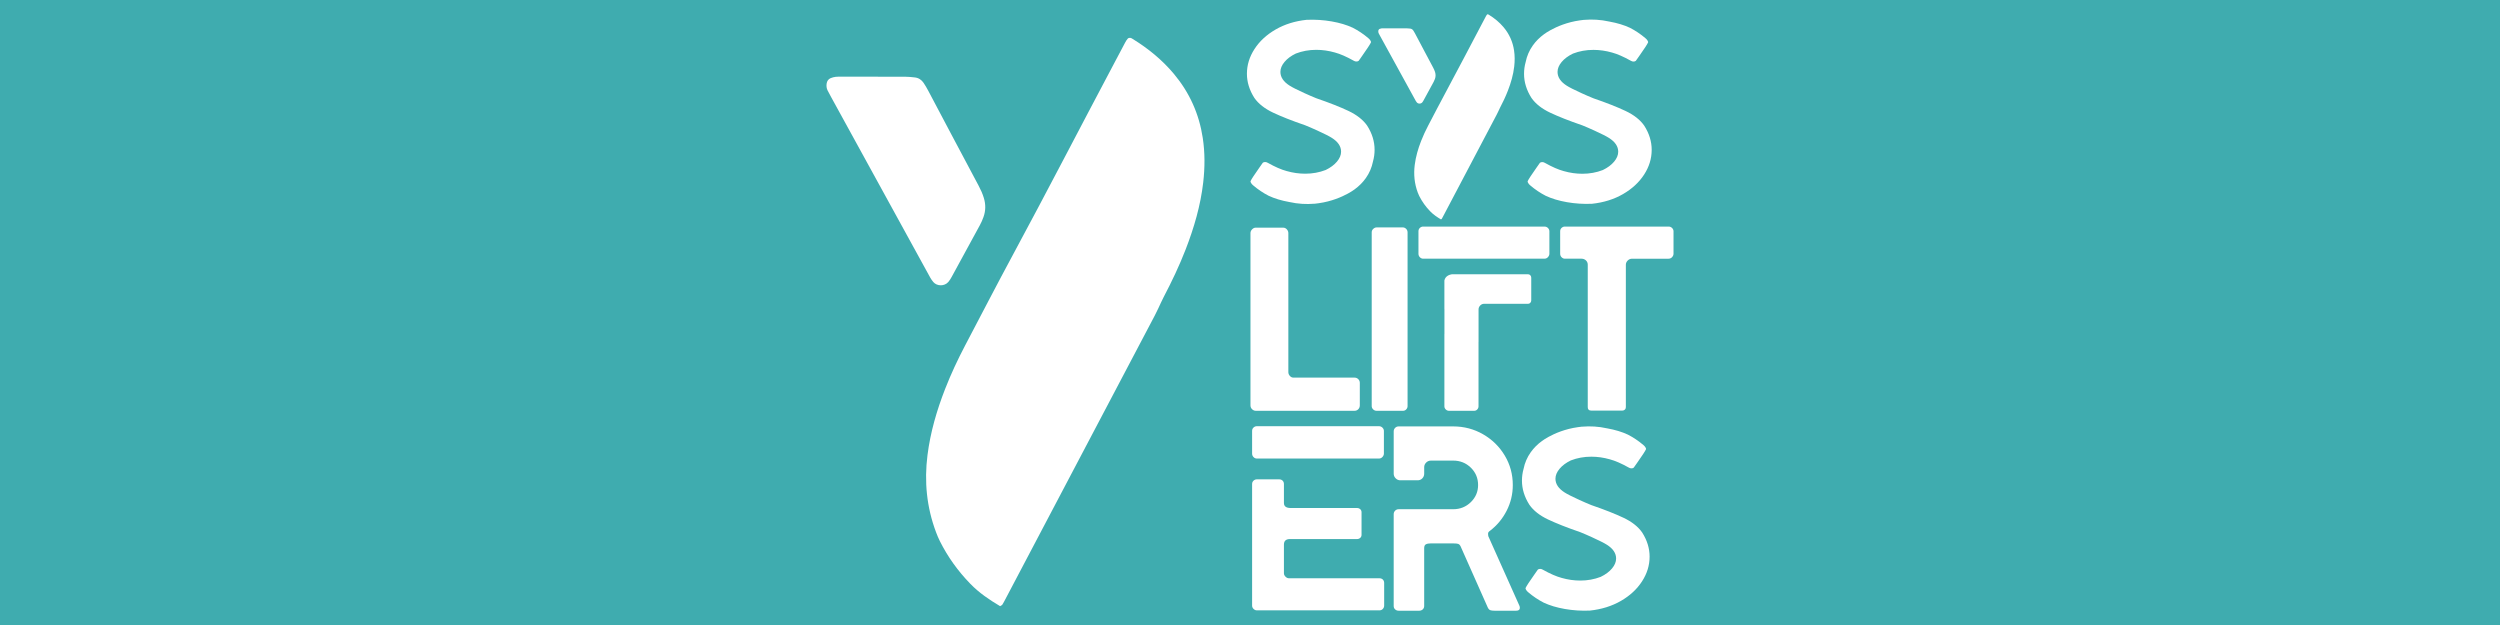 <?xml version="1.0" encoding="UTF-8" standalone="no"?>
<!DOCTYPE svg PUBLIC "-//W3C//DTD SVG 1.1//EN" "http://www.w3.org/Graphics/SVG/1.1/DTD/svg11.dtd">
<!-- Created with Vectornator (http://vectornator.io/) -->
<svg height="100%" stroke-miterlimit="10" style="fill-rule:nonzero;clip-rule:evenodd;stroke-linecap:round;stroke-linejoin:round;" version="1.1" viewBox="0 0 1584 396" width="100%" xml:space="preserve" xmlns="http://www.w3.org/2000/svg" xmlns:vectornator="http://vectornator.io" xmlns:xlink="http://www.w3.org/1999/xlink">
<defs/>
<path d="M0 0L1584 0L1584 396L0 396L0 0Z" fill="#3facaf" fill-rule="nonzero" opacity="1" stroke="none"/>
<g id="Untitled" vectornator:layerName="Untitled">
<g opacity="1" vectornator:layerName="g">
<path d="M743.786 46.822C736.348 37.939 727.487 30.72 717.643 24.659C717.166 24.364 716.644 24.016 716.115 23.971C715.615 23.925 714.919 24.092 714.594 24.432C713.958 25.098 713.451 25.923 713.012 26.74C710.53 31.386 708.086 36.055 705.62 40.701C684.289 80.903 663.413 121.347 641.802 161.405C631.534 180.443 621.614 199.662 611.543 218.806C606.814 227.803 602.516 237.004 598.816 246.47C593.534 260.007 589.493 273.869 587.662 288.336C585.536 305.074 587.125 321.365 593.065 337.187C593.791 339.124 594.586 341.038 595.509 342.885C600.518 352.888 606.988 361.854 614.774 369.875C620.32 375.596 626.828 380.014 633.668 384.063C634.228 383.692 634.833 383.488 635.106 383.071C635.824 381.974 636.407 380.786 637.02 379.621C668.573 319.715 700.126 259.81 731.672 199.904C732.459 198.406 733.178 196.877 733.912 195.349C735.047 192.973 736.076 190.552 737.294 188.221C742.447 178.384 747.229 168.374 751.239 158.015C756.559 144.289 760.675 130.245 762.362 115.558C763.437 106.168 763.497 96.8 762.075 87.433C759.767 72.193 753.683 58.649 743.786 46.822Z" fill="#ffffff" fill-rule="nonzero" opacity="1" stroke="none" vectornator:layerName="path"/>
<path d="M591.355 178.71C593.753 181.464 598.437 181.457 600.851 178.664C601.699 177.681 602.387 176.538 603.015 175.388C608.97 164.515 614.918 153.634 620.82 142.723C621.712 141.081 622.469 139.348 623.112 137.585C624.573 133.574 624.618 129.519 623.362 125.418C622.537 122.701 621.387 120.151 620.055 117.662C614.305 106.887 608.577 96.104 602.856 85.314C597.93 76.022 593.035 66.707 588.101 57.416C587.223 55.758 586.27 54.132 585.233 52.573C583.924 50.605 582.07 49.342 579.695 49.069C577.644 48.835 575.586 48.631 573.52 48.615C566.755 48.562 559.991 48.593 553.226 48.593L553.226 48.585C546.651 48.585 540.075 48.585 533.5 48.585C532.183 48.585 530.859 48.517 529.558 48.668C528.46 48.797 527.341 49.077 526.319 49.501C524.828 50.114 523.988 51.347 523.754 52.951C523.534 54.472 523.686 55.963 524.389 57.347C525.154 58.853 525.963 60.344 526.773 61.819C546.757 98.215 566.74 134.611 586.716 171.007C587.624 172.656 588.479 174.329 589.433 175.948C590 176.909 590.621 177.87 591.355 178.71Z" fill="#ffffff" fill-rule="nonzero" opacity="1" stroke="none" vectornator:layerName="path"/>
</g>
<g opacity="1" vectornator:layerName="g">
<path d="M943.017 339.797C942.904 339.351 942.851 338.799 942.851 338.133C942.851 337.467 943.184 336.915 943.85 336.468C948.405 333.025 951.984 328.75 954.595 323.643C957.205 318.535 958.507 313.095 958.507 307.314C958.507 300.541 956.812 294.322 953.429 288.654C950.039 282.987 945.462 278.492 939.688 275.163C933.915 271.833 927.581 270.169 920.696 270.169L886.214 270.169C885.321 270.169 884.572 270.479 883.967 271.084C883.354 271.697 883.051 272.446 883.051 273.331L883.051 300.155C883.051 301.268 883.468 302.236 884.3 303.069C885.132 303.901 886.101 304.317 887.213 304.317L898.207 304.317C899.426 304.317 900.424 303.901 901.204 303.069C901.976 302.236 902.369 301.268 902.369 300.155L902.369 295.994C902.369 294.881 902.785 293.913 903.618 293.081C904.45 292.248 905.479 291.832 906.697 291.832L920.688 291.832C925.13 291.832 928.875 293.33 931.932 296.327C934.989 299.323 936.518 302.993 936.518 307.321C936.518 311.543 934.989 315.153 931.932 318.149C928.875 321.145 925.13 322.644 920.688 322.644L886.207 322.644C885.314 322.644 884.565 322.954 883.959 323.559C883.346 324.172 883.044 324.921 883.044 325.807L883.044 383.949C883.044 384.842 883.346 385.561 883.959 386.113C884.572 386.673 885.321 386.946 886.207 386.946L899.199 386.946C900.084 386.946 900.833 386.673 901.446 386.113C902.051 385.561 902.362 384.834 902.362 383.949L902.362 347.296C902.362 346.078 902.717 345.268 903.444 344.882C904.162 344.496 905.192 344.3 906.523 344.3L920.681 344.3C922.345 344.3 923.458 344.413 924.01 344.633C924.562 344.86 925.009 345.298 925.342 345.964L942.669 384.948C943.108 385.841 943.638 386.393 944.251 386.613C944.864 386.84 945.779 386.946 946.998 386.946L960.655 386.946C962.207 386.946 962.986 386.333 962.986 385.114C962.986 384.449 962.759 383.73 962.32 382.95L943.017 339.797Z" fill="#ffffff" fill-rule="nonzero" opacity="1" stroke="none" vectornator:layerName="path"/>
<path d="M874.002 366.387L816.661 366.387C815.882 366.387 815.163 366.054 814.497 365.388C813.831 364.722 813.498 364.003 813.498 363.224L813.498 345.049C813.498 342.718 814.777 341.545 817.335 341.545L859.844 341.545C860.624 341.545 861.289 341.296 861.842 340.796C862.394 340.297 862.674 339.661 862.674 338.882L862.674 324.543C862.674 323.764 862.394 323.128 861.842 322.629C861.282 322.129 860.616 321.879 859.844 321.879L817.834 321.879C814.943 321.879 813.498 320.828 813.498 318.709L813.498 306.708C813.498 305.823 813.218 305.097 812.666 304.544C812.106 303.992 811.387 303.712 810.502 303.712L796.329 303.712C795.55 303.712 794.854 303.992 794.248 304.544C793.636 305.104 793.333 305.823 793.333 306.708L793.333 383.722C793.333 384.502 793.636 385.198 794.248 385.803C794.861 386.416 795.55 386.719 796.329 386.719L874.009 386.719C874.894 386.719 875.621 386.416 876.173 385.803C876.726 385.198 877.006 384.502 877.006 383.722L877.006 369.383C877.006 368.498 876.726 367.772 876.173 367.219C875.613 366.667 874.894 366.387 874.002 366.387Z" fill="#ffffff" fill-rule="nonzero" opacity="1" stroke="none" vectornator:layerName="path"/>
<path d="M796.329 290.538L873.676 290.538C874.561 290.538 875.311 290.205 875.924 289.539C876.536 288.873 876.839 288.147 876.839 287.375L876.839 273.036C876.839 272.257 876.529 271.561 875.924 270.956C875.311 270.35 874.561 270.04 873.676 270.04L796.329 270.04C795.55 270.04 794.854 270.32 794.248 270.872C793.636 271.432 793.333 272.151 793.333 273.036L793.333 287.375C793.333 288.268 793.636 289.017 794.248 289.623C794.854 290.236 795.55 290.538 796.329 290.538Z" fill="#ffffff" fill-rule="nonzero" opacity="1" stroke="none" vectornator:layerName="path"/>
<path d="M888.84 144.085L872.261 144.085C871.489 144.085 870.771 144.387 870.105 145C869.439 145.605 869.113 146.355 869.113 147.24L869.113 257.305C869.113 258.077 869.416 258.773 870.029 259.378C870.634 259.984 871.383 260.294 872.269 260.294L888.847 260.294C889.733 260.294 890.452 259.991 891.004 259.378C891.556 258.773 891.836 258.085 891.836 257.305L891.836 147.232C891.836 146.347 891.534 145.605 890.928 144.993C890.3 144.387 889.612 144.085 888.84 144.085Z" fill="#ffffff" fill-rule="nonzero" opacity="1" stroke="none" vectornator:layerName="path"/>
<path d="M968.26 173.784L919.886 173.784C918.6 173.988 915.747 174.768 915.164 177.734L915.164 195.568C915.18 195.72 915.195 195.879 915.195 196.038L915.195 211.549L915.164 211.549L915.164 257.449C915.164 258.183 915.452 258.849 916.035 259.424C916.61 260.007 917.321 260.294 918.168 260.294L933.953 260.294C934.792 260.294 935.473 260.007 936.003 259.424C936.525 258.849 936.79 258.191 936.79 257.449L936.79 216.558L936.813 216.558L936.813 196.038C936.813 195.107 937.161 194.29 937.857 193.563C938.553 192.844 939.393 192.481 940.392 192.481L968.26 192.481C968.759 192.481 969.206 192.277 969.599 191.861C969.993 191.452 970.197 190.93 970.197 190.317L970.197 175.94C970.197 175.32 970 174.805 969.599 174.397C969.198 173.988 968.752 173.784 968.26 173.784Z" fill="#ffffff" fill-rule="nonzero" opacity="1" stroke="none" vectornator:layerName="path"/>
<path d="M858.217 239.259L819.499 239.259C818.644 239.259 817.902 238.903 817.259 238.184C816.616 237.465 816.298 236.671 816.298 235.785L816.298 147.709C816.298 146.824 815.98 146.029 815.337 145.31C814.694 144.592 813.899 144.236 812.938 144.236L795.656 144.236C794.801 144.236 794.029 144.599 793.333 145.31C792.637 146.029 792.296 146.831 792.296 147.709L792.296 256.806C792.296 257.797 792.644 258.629 793.333 259.288C794.029 259.954 794.801 260.279 795.656 260.279L858.217 260.279C859.178 260.279 859.98 259.946 860.616 259.288C861.259 258.622 861.577 257.797 861.577 256.806L861.577 242.565C861.577 241.68 861.259 240.908 860.616 240.25C859.98 239.592 859.178 239.259 858.217 239.259Z" fill="#ffffff" fill-rule="nonzero" opacity="1" stroke="none" vectornator:layerName="path"/>
<path d="M1057.21 143.555L991.505 143.555C990.733 143.555 990.037 143.835 989.432 144.38C988.826 144.932 988.524 145.651 988.524 146.529L988.524 160.769C988.524 161.654 988.826 162.396 989.432 163.001C990.037 163.607 990.726 163.909 991.505 163.909L1002.14 163.909C1003.19 163.94 1004.09 164.288 1004.84 164.984C1005.62 165.71 1006 166.626 1006 167.731L1006 257.979C1006 259.424 1006.72 260.143 1008.17 260.143L1027.98 260.143C1028.53 260.143 1029.03 259.954 1029.47 259.56C1029.91 259.174 1030.14 258.645 1030.14 257.979L1030.14 167.738C1030.14 166.739 1030.53 165.854 1031.31 165.075C1032.05 164.326 1032.96 163.947 1034.01 163.917L1057.2 163.917C1058.08 163.917 1058.83 163.584 1059.43 162.926C1060.04 162.26 1060.34 161.549 1060.34 160.769L1060.34 146.529C1060.34 145.757 1060.04 145.068 1059.43 144.455C1058.84 143.858 1058.09 143.555 1057.21 143.555Z" fill="#ffffff" fill-rule="nonzero" opacity="1" stroke="none" vectornator:layerName="path"/>
<path d="M978.551 143.555L901.718 143.555C900.947 143.555 900.25 143.835 899.645 144.38C899.04 144.932 898.737 145.651 898.737 146.529L898.737 160.769C898.737 161.654 899.04 162.396 899.645 163.001C900.25 163.607 900.939 163.909 901.718 163.909L978.551 163.909C979.436 163.909 980.178 163.576 980.783 162.918C981.388 162.252 981.691 161.541 981.691 160.762L981.691 146.521C981.691 145.749 981.388 145.061 980.783 144.448C980.178 143.858 979.436 143.555 978.551 143.555Z" fill="#ffffff" fill-rule="nonzero" opacity="1" stroke="none" vectornator:layerName="path"/>
<path d="M952.718 17.304C950.032 14.096 946.839 11.493 943.282 9.306C943.108 9.2 942.919 9.079 942.73 9.057C942.548 9.042 942.299 9.102 942.178 9.223C941.951 9.465 941.769 9.76 941.61 10.056C940.717 11.728 939.832 13.415 938.947 15.095C931.251 29.6 923.715 44.197 915.914 58.657C912.206 65.527 908.627 72.466 904.995 79.374C903.285 82.62 901.734 85.942 900.402 89.355C898.495 94.243 897.035 99.244 896.376 104.465C895.612 110.504 896.18 116.383 898.329 122.096C898.593 122.792 898.881 123.488 899.214 124.154C901.022 127.763 903.353 131.002 906.168 133.892C908.173 135.958 910.518 137.555 912.985 139.015C913.19 138.879 913.401 138.811 913.5 138.659C913.757 138.266 913.969 137.834 914.188 137.411C925.576 115.793 936.964 94.175 948.344 72.556C948.632 72.019 948.889 71.467 949.154 70.915C949.563 70.059 949.933 69.182 950.372 68.342C952.234 64.793 953.959 61.184 955.404 57.438C957.326 52.482 958.809 47.42 959.415 42.116C959.8 38.726 959.823 35.351 959.309 31.969C958.484 26.46 956.289 21.572 952.718 17.304Z" fill="#ffffff" fill-rule="nonzero" opacity="1" stroke="none" vectornator:layerName="path"/>
<path d="M897.708 64.899C898.571 65.89 900.266 65.89 901.136 64.884C901.446 64.528 901.688 64.112 901.915 63.703C904.064 59.776 906.213 55.849 908.339 51.914C908.657 51.324 908.937 50.696 909.164 50.061C909.694 48.615 909.709 47.148 909.255 45.672C908.96 44.696 908.544 43.773 908.059 42.872C905.986 38.983 903.913 35.094 901.855 31.197C900.076 27.845 898.313 24.478 896.528 21.126C896.21 20.528 895.869 19.938 895.491 19.378C895.022 18.666 894.348 18.212 893.493 18.114C892.752 18.031 892.01 17.955 891.269 17.948C888.825 17.925 886.388 17.94 883.944 17.94L883.944 17.94C881.568 17.94 879.2 17.94 876.824 17.94C876.347 17.94 875.871 17.917 875.401 17.97C875.008 18.016 874.599 18.122 874.229 18.273C873.691 18.492 873.389 18.939 873.305 19.514C873.23 20.066 873.283 20.604 873.532 21.103C873.812 21.648 874.1 22.185 874.395 22.715C881.606 35.85 888.817 48.986 896.028 62.114C896.354 62.712 896.664 63.31 897.004 63.9C897.216 64.248 897.443 64.596 897.708 64.899Z" fill="#ffffff" fill-rule="nonzero" opacity="1" stroke="none" vectornator:layerName="path"/>
<path d="M1029.94 70.294C1024.72 67.82 1017.94 65.149 1009.63 62.296C1007.36 61.388 1004.85 60.298 1002.08 59.035C997.43 56.909 994.312 55.335 992.746 54.321C988.819 51.854 986.859 48.933 986.859 45.574C986.859 43.447 987.729 41.344 989.469 39.263C991.21 37.19 993.593 35.419 996.62 33.959C1000.66 32.392 1004.97 31.605 1009.57 31.605C1013.5 31.605 1017.43 32.165 1021.36 33.285C1024.72 34.186 1028.7 35.919 1033.3 38.499C1033.86 38.839 1034.42 39.006 1034.98 39.006C1035.66 39.006 1036.16 38.839 1036.5 38.499L1036.66 38.332C1036.63 38.332 1036.62 38.347 1036.59 38.355L1038.51 35.639C1041.76 31.038 1043.67 28.125 1044.23 26.891C1044.34 26.672 1044.23 26.279 1043.89 25.711C1043.56 25.151 1043.1 24.644 1042.54 24.198C1039.52 21.617 1036.25 19.431 1032.78 17.637C1029.07 15.889 1024.71 14.573 1019.71 13.672C1014.05 12.409 1008.76 12.182 1003.98 12.575C1003.82 12.583 1003.66 12.583 1003.5 12.59C1003.07 12.636 1002.65 12.696 1002.23 12.749C1001.89 12.787 1001.55 12.832 1001.21 12.878C1001.16 12.886 1001.11 12.893 1001.05 12.901C992.882 14.036 986.443 16.881 982.531 19.022C981.691 19.476 980.889 19.945 980.109 20.445C978.944 21.179 978.316 21.663 978.316 21.663L978.316 21.663C975.486 23.721 973.11 26.105 971.188 28.813C968.926 31.999 967.42 35.502 966.656 39.331C965.975 41.745 965.634 44.219 965.634 46.754C965.634 52.028 967.201 57.136 970.348 62.069C972.929 65.769 976.886 68.887 982.213 71.406C987.442 73.881 994.214 76.552 1002.52 79.404C1004.79 80.312 1007.3 81.402 1010.07 82.666C1014.73 84.792 1017.84 86.366 1019.41 87.38C1023.34 89.846 1025.3 92.767 1025.3 96.127C1025.3 98.253 1024.43 100.357 1022.69 102.437C1020.95 104.511 1018.56 106.281 1015.54 107.742C1011.5 109.308 1007.18 110.095 1002.58 110.095C998.655 110.095 994.728 109.535 990.801 108.415C987.434 107.515 983.454 105.782 978.853 103.202C978.293 102.861 977.734 102.695 977.174 102.695C976.5 102.695 975.993 102.861 975.66 103.202L975.494 103.368C975.524 103.368 975.539 103.353 975.562 103.345L973.648 106.062C970.394 110.662 968.487 113.576 967.927 114.809C967.814 115.028 967.927 115.422 968.268 115.989C968.601 116.549 969.055 117.056 969.614 117.503C972.641 120.083 975.902 122.27 979.376 124.063C983.189 125.856 987.676 127.203 992.837 128.104C997.997 129.004 1003.27 129.337 1008.65 129.118C1016.06 128.331 1022.62 126.28 1028.34 122.973C1034.06 119.667 1038.52 115.543 1041.72 110.602C1044.92 105.661 1046.51 100.447 1046.51 94.954C1046.51 89.68 1044.95 84.572 1041.8 79.639C1039.23 75.931 1035.28 72.821 1029.94 70.294Z" fill="#ffffff" fill-rule="nonzero" opacity="1" stroke="none" vectornator:layerName="path"/>
<path d="M854.351 70.264C849.122 67.79 842.35 65.118 834.042 62.266C831.772 61.358 829.26 60.268 826.49 59.005C821.837 56.878 818.719 55.304 817.153 54.291C813.226 51.824 811.266 48.903 811.266 45.543C811.266 43.417 812.136 41.314 813.877 39.233C815.617 37.16 818 35.389 821.027 33.928C825.068 32.362 829.381 31.575 833.981 31.575C837.908 31.575 841.835 32.135 845.763 33.255C849.13 34.156 853.11 35.888 857.71 38.468C858.27 38.809 858.83 38.975 859.39 38.975C860.064 38.975 860.571 38.809 860.904 38.468L861.07 38.302C861.04 38.302 861.025 38.317 861.002 38.325L862.916 35.608C866.17 31.008 868.077 28.095 868.637 26.861C868.75 26.642 868.637 26.248 868.296 25.681C867.963 25.121 867.509 24.614 866.949 24.167C863.923 21.587 860.661 19.4 857.188 17.607C853.375 15.814 848.888 14.467 843.727 13.566C838.567 12.666 833.293 12.333 827.913 12.553C820.505 13.339 813.945 15.39 808.224 18.697C802.504 22.003 798.039 26.127 794.846 31.068C791.646 36.009 790.049 41.223 790.049 46.716C790.049 51.99 791.615 57.098 794.763 62.031C797.343 65.731 801.301 68.849 806.628 71.368C811.856 73.843 818.628 76.514 826.937 79.367C829.207 80.275 831.719 81.364 834.488 82.628C839.142 84.754 842.259 86.328 843.826 87.342C847.753 89.809 849.712 92.729 849.712 96.089C849.712 98.215 848.842 100.319 847.102 102.4C845.362 104.473 842.978 106.243 839.951 107.704C835.911 109.27 831.598 110.057 826.997 110.057C823.07 110.057 819.143 109.497 815.216 108.377C811.849 107.477 807.869 105.744 803.268 103.164C802.708 102.823 802.148 102.657 801.588 102.657C800.915 102.657 800.408 102.823 800.075 103.164L799.908 103.33C799.939 103.33 799.954 103.315 799.976 103.308L798.062 106.024C794.808 110.625 792.902 113.538 792.342 114.771C792.228 114.991 792.342 115.384 792.682 115.952C793.015 116.512 793.469 117.018 794.029 117.465C797.056 120.045 800.317 122.232 803.79 124.025C807.505 125.773 811.864 127.09 816.858 127.99C822.518 129.254 827.807 129.481 832.589 129.087C832.748 129.08 832.907 129.08 833.073 129.072C833.497 129.027 833.921 128.966 834.337 128.913C834.677 128.876 835.018 128.83 835.358 128.785C835.411 128.777 835.464 128.77 835.517 128.762C843.689 127.627 850.129 124.782 854.041 122.641C854.88 122.187 855.683 121.717 856.462 121.218C857.627 120.484 858.255 120 858.255 120L858.255 120C861.085 117.942 863.461 115.558 865.383 112.849C867.646 109.664 869.151 106.16 869.916 102.331C870.597 99.918 870.937 97.443 870.937 94.909C870.937 89.635 869.371 84.527 866.223 79.594C863.628 75.901 859.678 72.791 854.351 70.264Z" fill="#ffffff" fill-rule="nonzero" opacity="1" stroke="none" vectornator:layerName="path"/>
<path d="M1040.48 337.384C1037.9 333.684 1033.95 330.566 1028.62 328.046C1023.39 325.572 1016.62 322.901 1008.31 320.048C1006.04 319.14 1003.53 318.051 1000.76 316.787C996.105 314.661 992.988 313.087 991.422 312.073C987.495 309.606 985.535 306.686 985.535 303.326C985.535 301.2 986.405 299.096 988.145 297.015C989.886 294.942 992.269 293.171 995.296 291.711C999.336 290.145 1003.65 289.358 1008.25 289.358C1012.18 289.358 1016.1 289.918 1020.03 291.038C1023.4 291.938 1027.38 293.671 1031.98 296.251C1032.54 296.592 1033.1 296.758 1033.66 296.758C1034.33 296.758 1034.84 296.592 1035.17 296.251L1035.34 296.085C1035.31 296.085 1035.29 296.1 1035.27 296.107L1037.19 293.391C1040.44 288.79 1042.35 285.877 1042.91 284.644C1043.02 284.424 1042.91 284.031 1042.57 283.463C1042.23 282.903 1041.78 282.396 1041.22 281.95C1038.19 279.37 1034.93 277.183 1031.46 275.39C1027.74 273.642 1023.38 272.325 1018.39 271.425C1012.73 270.161 1007.44 269.934 1002.66 270.327C1002.5 270.335 1002.34 270.335 1002.17 270.343C1001.75 270.388 1001.33 270.449 1000.91 270.502C1000.57 270.539 1000.23 270.585 999.889 270.63C999.836 270.638 999.783 270.645 999.73 270.653C991.558 271.788 985.119 274.633 981.207 276.774C980.367 277.228 979.565 277.697 978.785 278.197C977.62 278.931 976.992 279.415 976.992 279.415L976.992 279.415C974.162 281.473 971.786 283.857 969.864 286.566C967.602 289.751 966.096 293.255 965.332 297.083C964.651 299.497 964.31 301.971 964.31 304.506C964.31 309.78 965.877 314.888 969.024 319.821C971.604 323.521 975.562 326.639 980.889 329.159C986.117 331.633 992.89 334.304 1001.2 337.157C1003.47 338.065 1005.98 339.154 1008.75 340.418C1013.4 342.544 1016.52 344.118 1018.09 345.132C1022.01 347.599 1023.97 350.519 1023.97 353.879C1023.97 356.005 1023.1 358.109 1021.36 360.19C1019.62 362.263 1017.24 364.034 1014.21 365.494C1010.17 367.06 1005.86 367.847 1001.26 367.847C997.331 367.847 993.404 367.287 989.477 366.167C986.11 365.267 982.13 363.534 977.529 360.954C976.969 360.613 976.409 360.447 975.849 360.447C975.176 360.447 974.669 360.613 974.336 360.954L974.17 361.12C974.2 361.12 974.215 361.105 974.238 361.098L972.323 363.814C969.07 368.415 967.163 371.328 966.603 372.561C966.489 372.781 966.603 373.174 966.943 373.742C967.276 374.302 967.73 374.809 968.29 375.255C971.317 377.835 974.578 380.022 978.051 381.815C981.865 383.609 986.352 384.956 991.513 385.856C996.673 386.756 1001.95 387.089 1007.33 386.87C1014.73 386.083 1021.3 384.032 1027.02 380.726C1032.74 377.419 1037.2 373.295 1040.39 368.354C1043.59 363.413 1045.19 358.2 1045.19 352.706C1045.19 347.425 1043.62 342.317 1040.48 337.384Z" fill="#ffffff" fill-rule="nonzero" opacity="1" stroke="none" vectornator:layerName="path"/>
</g>
</g>
</svg>

